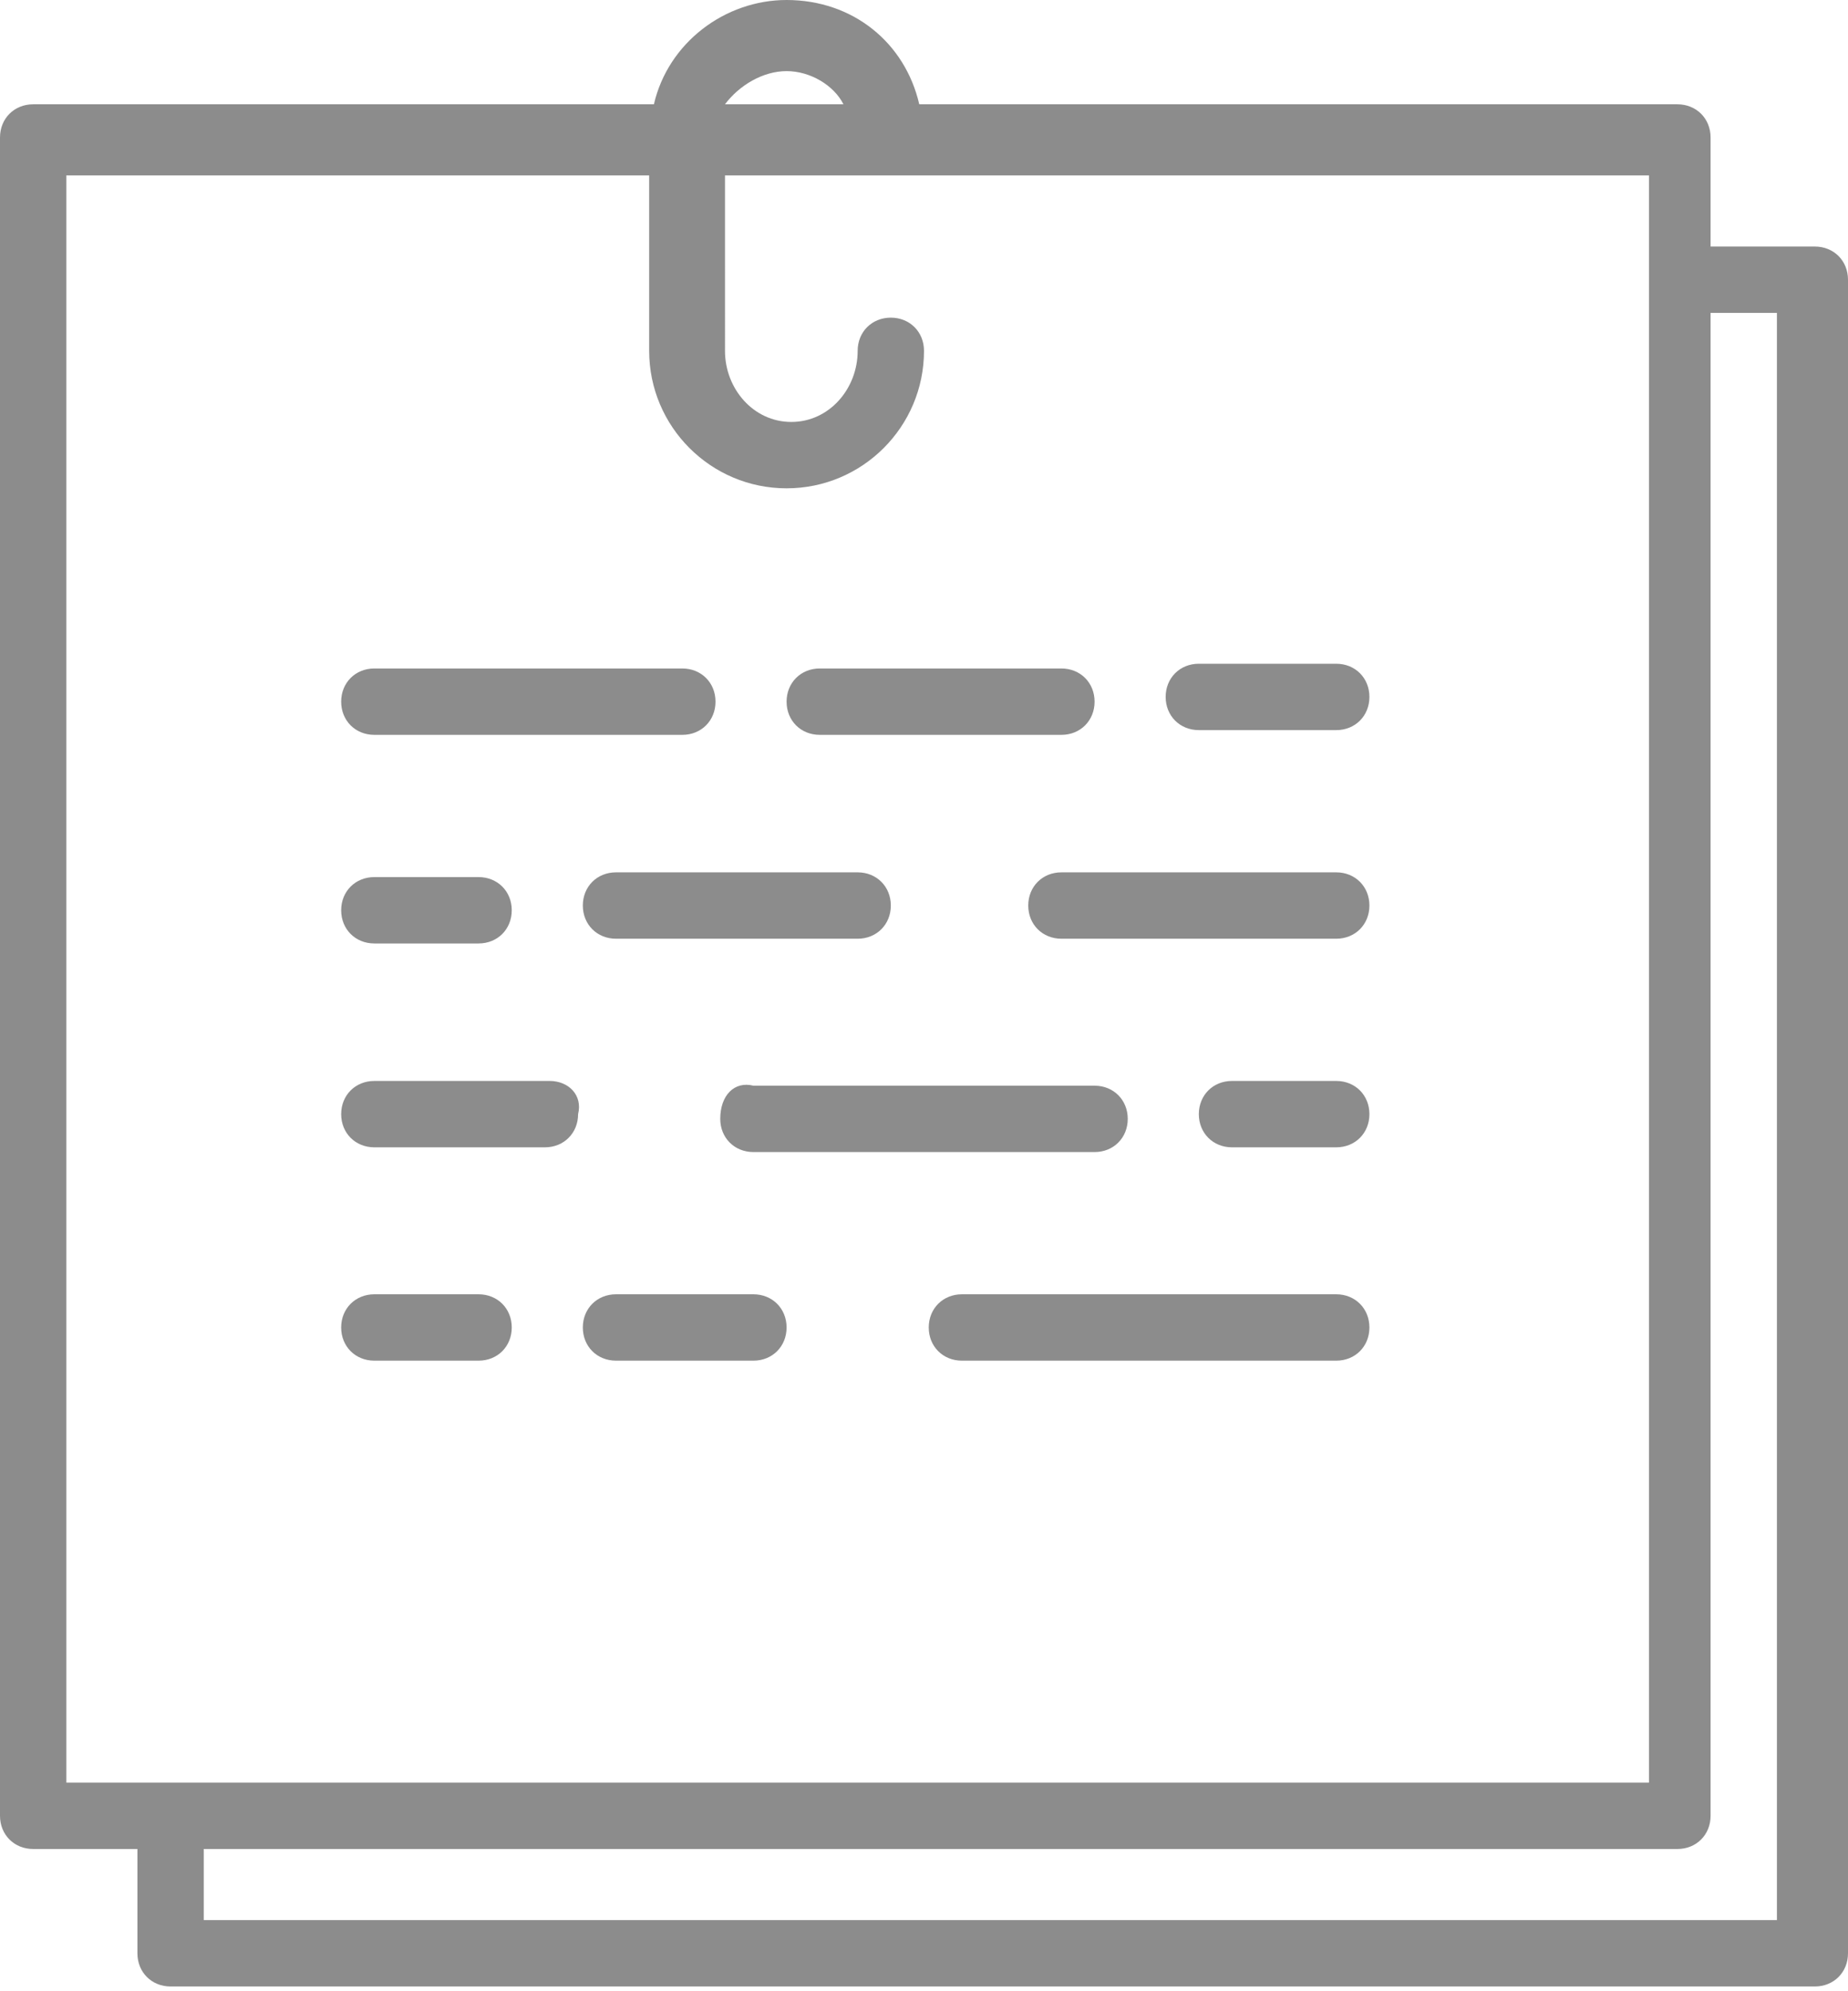 <?xml version="1.0" encoding="utf-8"?><svg version="1.1" id="Layer_1" xmlns="http://www.w3.org/2000/svg" xmlns:xlink="http://www.w3.org/1999/xlink" x="0px" y="0px" viewBox="0 0 39 42" style="enable-background:new 0 0 39 42;" xml:space="preserve"><style type="text/css">.st0{fill:#8C8C8C;}</style><g><g><path class="st0" d="M38.3,5.2h-2.2V2.9c0-0.4-0.3-0.7-0.7-0.7h-16C19.1,0.9,18,0,16.6,0c-1.3,0-2.5,0.9-2.8,2.2H0.7 C0.3,2.2,0,2.5,0,2.9v35.4c0,0.4,0.3,0.7,0.7,0.7h2.2v2.2c0,0.4,0.3,0.7,0.7,0.7h34.7c0.4,0,0.7-0.3,0.7-0.7V5.9 C39,5.5,38.7,5.2,38.3,5.2z M16.6,1.5c0.5,0,1,0.3,1.2,0.7h-2.5C15.6,1.8,16.1,1.5,16.6,1.5z M1.4,37.6V3.7h12.3v3.7 c0,1.6,1.3,2.9,2.9,2.9c1.6,0,2.9-1.3,2.9-2.9c0-0.4-0.3-0.7-0.7-0.7s-0.7,0.3-0.7,0.7c0,0.8-0.6,1.5-1.4,1.5 c-0.8,0-1.4-0.7-1.4-1.5V3.7h19.5v33.9H1.4z M37.6,40.5H4.3v-1.5h31.1c0.4,0,0.7-0.3,0.7-0.7V6.6h1.4V40.5z M28.2,14h-2.9 c-0.4,0-0.7,0.3-0.7,0.7c0,0.4,0.3,0.7,0.7,0.7h2.9c0.4,0,0.7-0.3,0.7-0.7C28.9,14.3,28.6,14,28.2,14z M17.3,15.5h5.1 c0.4,0,0.7-0.3,0.7-0.7c0-0.4-0.3-0.7-0.7-0.7h-5.1c-0.4,0-0.7,0.3-0.7,0.7C16.6,15.2,16.9,15.5,17.3,15.5z M7.9,15.5h6.5 c0.4,0,0.7-0.3,0.7-0.7c0-0.4-0.3-0.7-0.7-0.7H7.9c-0.4,0-0.7,0.3-0.7,0.7C7.2,15.2,7.5,15.5,7.9,15.5z M28.2,18.4h-5.8 c-0.4,0-0.7,0.3-0.7,0.7c0,0.4,0.3,0.7,0.7,0.7h5.8c0.4,0,0.7-0.3,0.7-0.7C28.9,18.7,28.6,18.4,28.2,18.4z M18.1,18.4H13 c-0.4,0-0.7,0.3-0.7,0.7c0,0.4,0.3,0.7,0.7,0.7h5.1c0.4,0,0.7-0.3,0.7-0.7C18.8,18.7,18.5,18.4,18.1,18.4z M7.9,19.9h2.2 c0.4,0,0.7-0.3,0.7-0.7c0-0.4-0.3-0.7-0.7-0.7H7.9c-0.4,0-0.7,0.3-0.7,0.7C7.2,19.6,7.5,19.9,7.9,19.9z M28.2,22.8H26 c-0.4,0-0.7,0.3-0.7,0.7c0,0.4,0.3,0.7,0.7,0.7h2.2c0.4,0,0.7-0.3,0.7-0.7C28.9,23.1,28.6,22.8,28.2,22.8z M15.2,23.6 c0,0.4,0.3,0.7,0.7,0.7h7.2c0.4,0,0.7-0.3,0.7-0.7c0-0.4-0.3-0.7-0.7-0.7h-7.2C15.5,22.8,15.2,23.1,15.2,23.6z M11.6,22.8H7.9 c-0.4,0-0.7,0.3-0.7,0.7c0,0.4,0.3,0.7,0.7,0.7h3.6c0.4,0,0.7-0.3,0.7-0.7C12.3,23.1,12,22.8,11.6,22.8z M28.2,27.3h-7.9 c-0.4,0-0.7,0.3-0.7,0.7c0,0.4,0.3,0.7,0.7,0.7h7.9c0.4,0,0.7-0.3,0.7-0.7C28.9,27.6,28.6,27.3,28.2,27.3z M15.9,27.3H13 c-0.4,0-0.7,0.3-0.7,0.7c0,0.4,0.3,0.7,0.7,0.7h2.9c0.4,0,0.7-0.3,0.7-0.7C16.6,27.6,16.3,27.3,15.9,27.3z M10.1,27.3H7.9 c-0.4,0-0.7,0.3-0.7,0.7c0,0.4,0.3,0.7,0.7,0.7h2.2c0.4,0,0.7-0.3,0.7-0.7C10.8,27.6,10.5,27.3,10.1,27.3z"/></g></g></svg>
